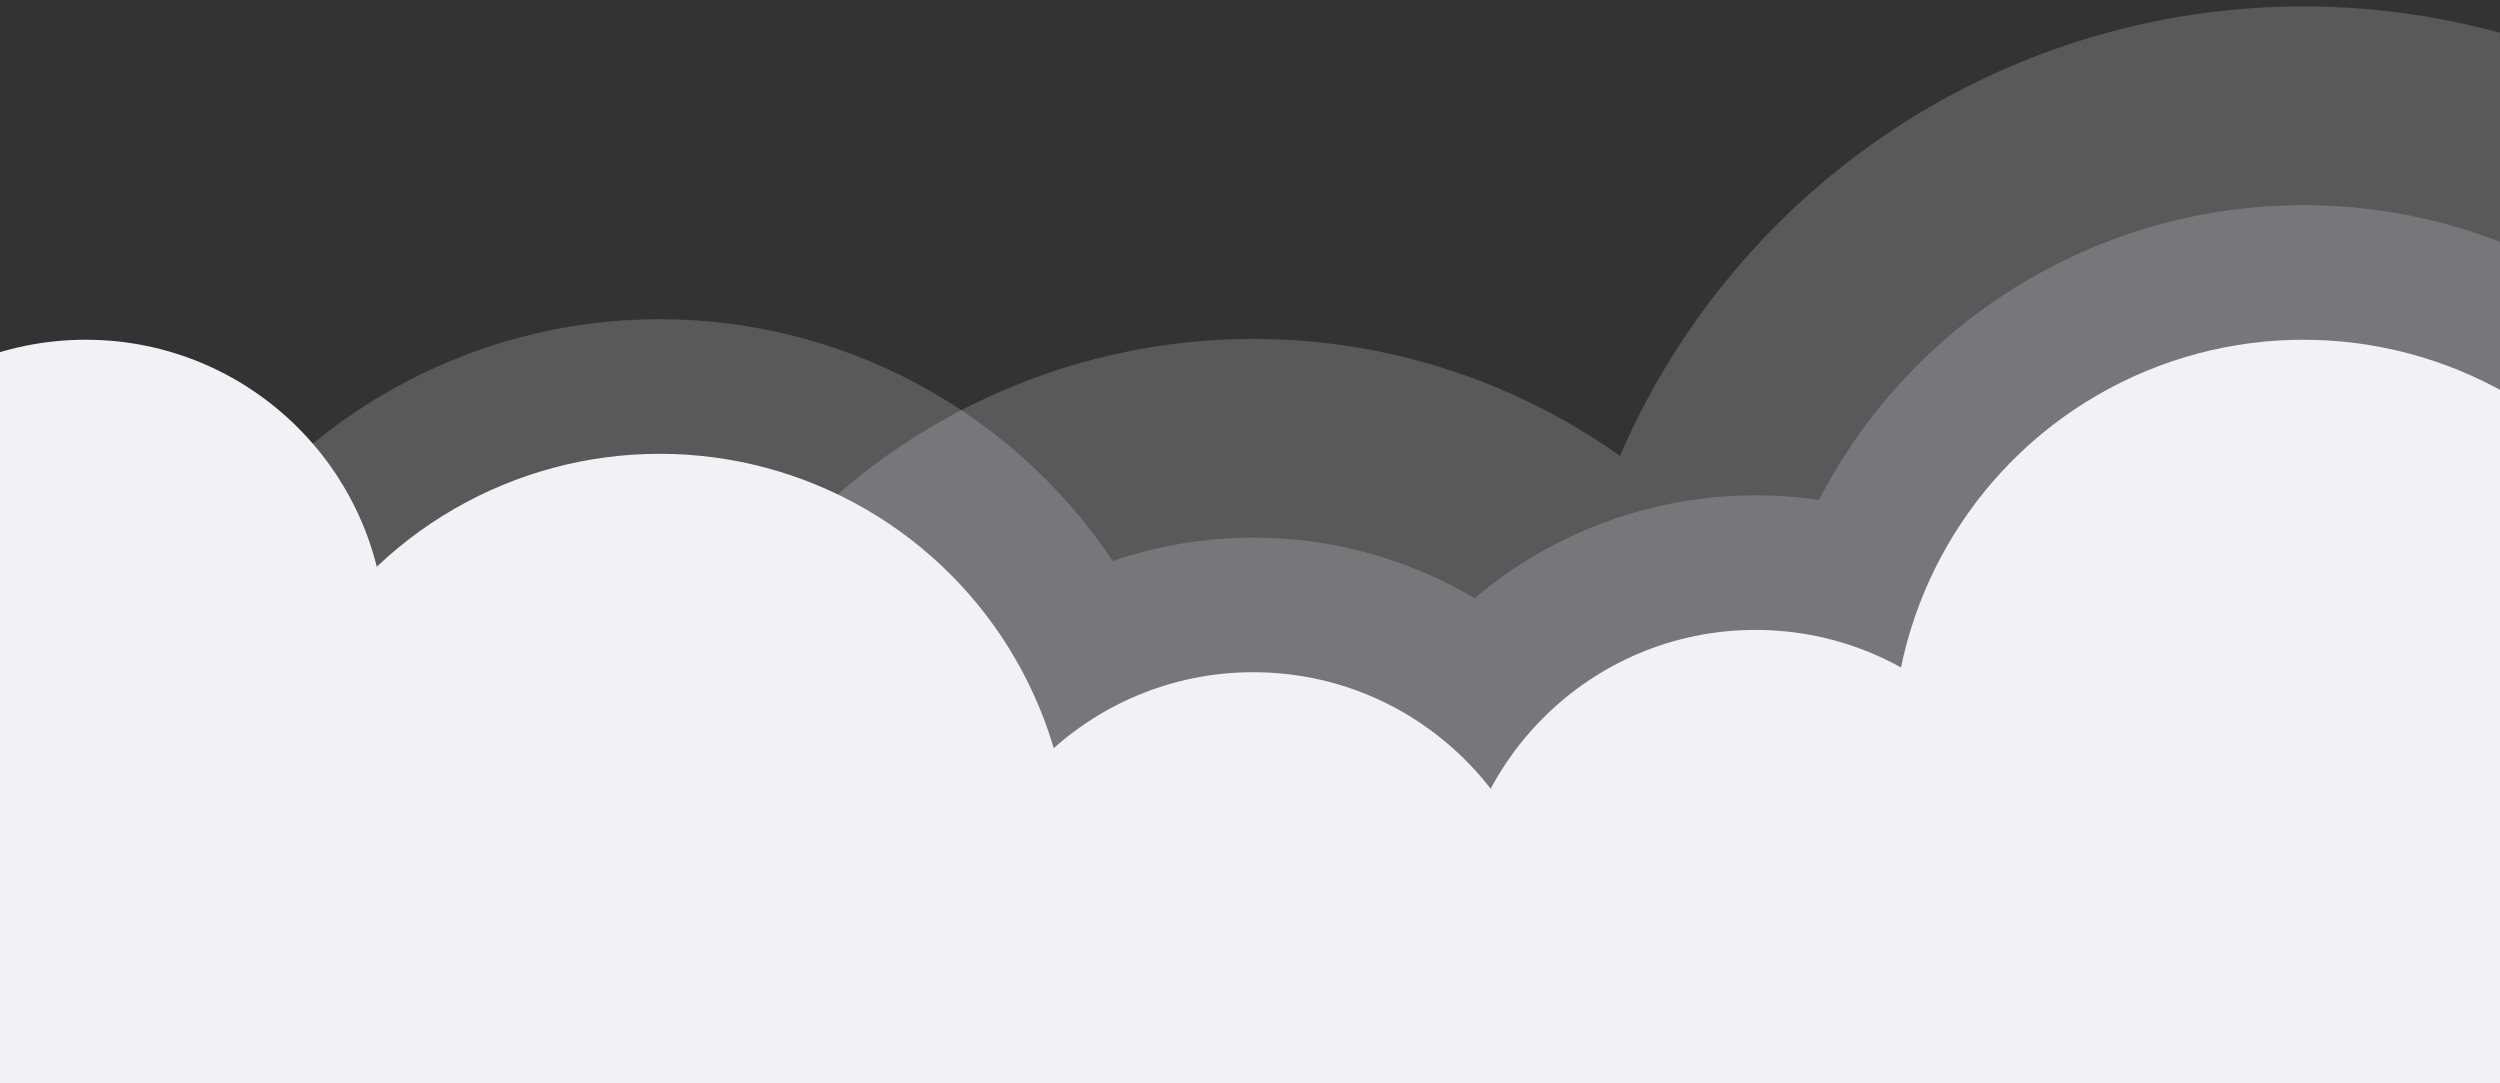 <svg width="390" height="169" viewBox="0 0 390 169" fill="none" xmlns="http://www.w3.org/2000/svg">
<rect x="0" y="0" width="390" height="169" fill="#333333" stroke="none"/>
<g clip-path="url(#clip0_619_840)">
<circle cx="102.915" cy="134.897" r="64.103" fill="#F2F1F6"/>
<circle cx="359.328" cy="117.103" r="64.103" fill="#F2F1F6"/>
<circle cx="195.51" cy="151.673" r="46.806" fill="#F2F1F6"/>
<circle cx="273.856" cy="145.072" r="46.806" fill="#F2F1F6"/>
<circle cx="13.374" cy="99.806" r="46.806" fill="#F2F1F6"/>
<g opacity="0.2">
<circle cx="102.915" cy="134.897" r="74.603" fill="#F2F1F6" stroke="#F2F1F6" stroke-width="21"/>
<circle cx="359.328" cy="117.103" r="74.603" fill="#F2F1F6" stroke="#F2F1F6" stroke-width="21"/>
<circle cx="195.51" cy="151.673" r="57.306" fill="#F2F1F6" stroke="#F2F1F6" stroke-width="21"/>
<circle cx="273.857" cy="145.072" r="57.306" fill="#F2F1F6" stroke="#F2F1F6" stroke-width="21"/>
</g>
<g opacity="0.2">
<circle cx="359.328" cy="117.103" r="90.103" fill="#F2F1F6" stroke="#F2F1F6" stroke-width="52"/>
<circle cx="195.51" cy="151.673" r="72.806" fill="#F2F1F6" stroke="#F2F1F6" stroke-width="52"/>
</g>
<rect y="135" width="390" height="34" fill="#F2F1F6"/>
</g>
<defs>
<clipPath id="clip0_619_840">
<rect width="390" height="169" fill="white" transform="matrix(1 0 0 -1 0 169)"/>
</clipPath>
</defs>
</svg>

